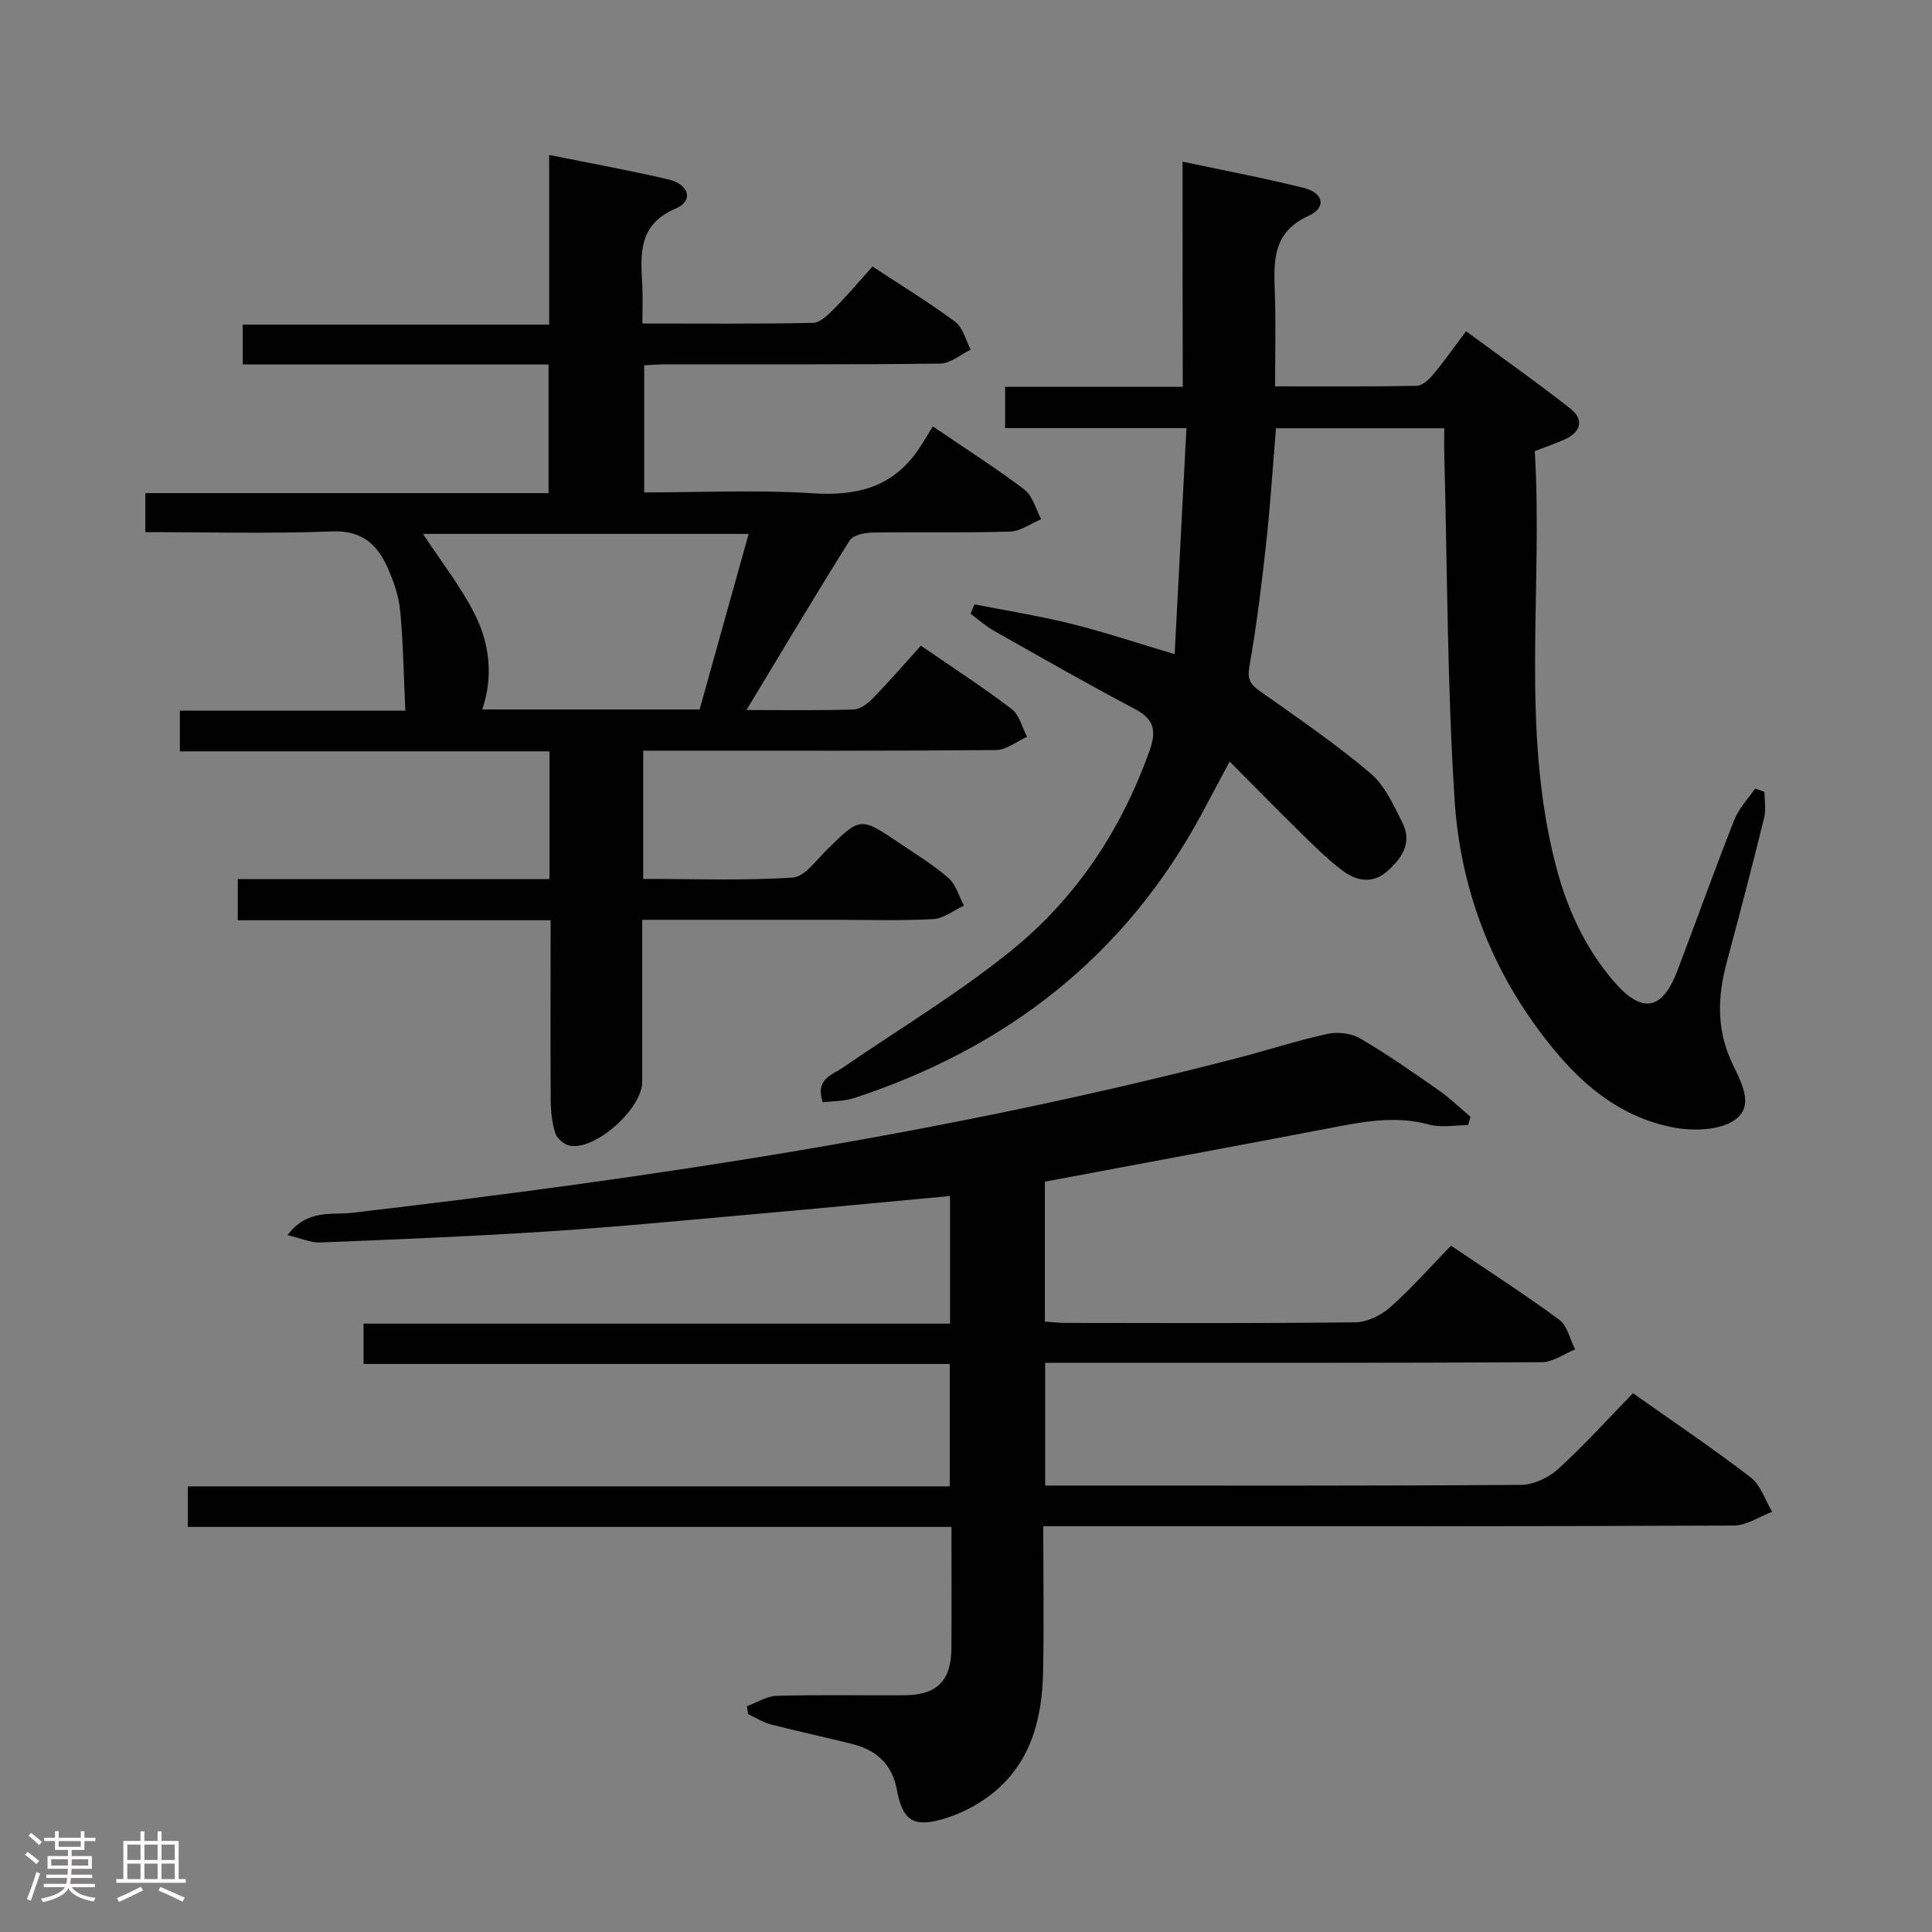<svg enable-background="new 0 0 400 400" viewBox="0 0 400 400" xmlns="http://www.w3.org/2000/svg"><rect x="0" y="0" width="400" height="400" fill="#808080" stroke="none"/><path d="m5.17 384 .55-.58c.85.61 1.65 1.24 2.4 1.87l-.59.64c-.83-.73-1.62-1.38-2.36-1.93m1.22 9.53-.82-.34c.71-1.76 1.37-3.64 1.98-5.63.24.13.5.25.76.36-.6 1.67-1.24 3.54-1.92 5.61m-.5-13.5.57-.54c.56.44 1.31 1.06 2.26 1.87l-.64.64c-.68-.66-1.41-1.32-2.19-1.97m3.25.46h2.24v-1.36h.77v1.36h4.57v-1.36h.76v1.36h2.28v.69h-2.28v1.84h-2.64v1.26h4.18v2.64h-4.21c0 .45-.02.86-.05 1.21h4.32v.69h-4.38c-.04.34-.1.75-.19 1.22h5.15v.69h-4.82c.87 1.19 2.51 1.92 4.93 2.19-.17.31-.3.57-.37.76-2.77-.49-4.52-1.41-5.26-2.76-.56 1.26-2.3 2.23-5.24 2.9-.12-.24-.26-.48-.43-.72 2.73-.55 4.38-1.34 4.96-2.38h-4.38v-.69h4.65c.1-.38.17-.79.21-1.22h-4.32v-.69h4.4c.03-.34.05-.75.05-1.21h-4.2v-2.64h4.23v-1.26h-2.69v-1.84h-2.24zm1.46 4.46v1.29h3.45c.01-.4.02-.57.01-.53v-.32-.45h-3.46zm1.55-2.59h4.57v-1.19h-4.57zm6.11 2.59h-3.42v.77c-.02.19-.01.37-.02.53h3.44z" fill="#fcfafa"/><path d="m32.63 379.16h.82v1.98h3.54v7.89h1.46v.78h-14.37v-.78h1.46v-7.89h3.54v-1.98h.82v1.98h2.73zm-3.49 11.48.5.73c-1.61.82-3.28 1.63-5 2.41-.13-.27-.28-.55-.44-.82 1.75-.72 3.4-1.49 4.94-2.32m-2.78-5.55h2.73v-3.18h-2.73zm0 3.95h2.73v-3.2h-2.73zm3.54-3.95h2.73v-3.18h-2.73zm0 3.95h2.73v-3.2h-2.73zm7.89 4.68c-1.84-.92-3.51-1.7-5.02-2.32l.45-.73c1.89.8 3.57 1.55 5.04 2.23zm-1.62-11.81h-2.73v3.18h2.73zm-2.73 7.13h2.73v-3.2h-2.73z" fill="#fcfafa"/><g fill="#010102"><path d="m216 316c0 10.53.16 20.35-.04 30.16-.2 9.98-2.66 19.24-11.07 25.61-2.95 2.23-6.53 3.99-10.1 4.97-5.86 1.61-7.98-.08-9.1-6.19-.96-5.2-4.18-8.19-9.11-9.44-5.62-1.43-11.3-2.62-16.91-4.07-1.67-.43-3.19-1.41-4.79-2.14-.08-.55-.16-1.1-.24-1.65 2.05-.75 4.09-2.09 6.16-2.15 8.82-.24 17.66-.06 26.49-.12 6.74-.05 9.65-3 9.69-9.78.05-8.15.01-16.3.01-25.07-52.76 0-105.29 0-158.11 0 0-3.01 0-5.42 0-8.39h157.75c0-8.62 0-16.69 0-25.35-40.26 0-80.64 0-121.36 0 0-2.97 0-5.38 0-8.34h121.43c0-9.1 0-17.66 0-26.43-13.43 1.25-26.62 2.52-39.82 3.69-14.4 1.28-28.79 2.68-43.22 3.63-15.77 1.03-31.56 1.66-47.35 2.3-1.97.08-3.99-.87-6.78-1.52 4.13-5.47 9.17-4.13 13.27-4.61 61.9-7.2 123.42-16.46 183.83-32.17 6.1-1.59 12.11-3.56 18.26-4.89 2.1-.46 4.89-.12 6.72.95 5.58 3.27 10.91 6.99 16.22 10.7 2.35 1.64 4.43 3.68 6.64 5.53-.18.57-.36 1.15-.54 1.72-2.68 0-5.51.57-8.01-.11-6.31-1.73-12.4-.85-18.61.34-20.2 3.87-40.42 7.61-60.98 11.47v28.97c1.4.1 2.84.28 4.28.28 20 .02 39.99.12 59.98-.13 2.46-.03 5.35-1.44 7.24-3.12 4.35-3.85 8.21-8.25 12.58-12.75 7.69 5.2 15.22 10.03 22.4 15.33 1.7 1.25 2.24 4.06 3.31 6.15-2.3.92-4.6 2.64-6.9 2.65-32.16.18-64.32.12-96.48.12-1.98 0-3.96 0-6.35 0v25.42h4.99c31.16 0 62.32.08 93.48-.14 2.61-.02 5.74-1.47 7.71-3.26 5.4-4.91 10.31-10.37 15.52-15.72 8.51 6.02 16.65 11.49 24.41 17.46 2.06 1.59 2.96 4.69 4.4 7.09-2.64.99-5.28 2.84-7.92 2.85-45.49.2-90.98.15-136.47.15-1.97 0-3.93 0-6.51 0z"/><path d="m114 190.53c-21.8 0-43.08 0-64.77 0 0-2.95 0-5.48 0-8.53h64.53c0-8.94 0-17.38 0-26.44-25.43 0-50.82 0-76.52 0 0-3.03 0-5.46 0-8.42h46.68c-.34-7.25-.43-14-1.07-20.7-.29-3.06-1.37-6.16-2.64-8.99-2.16-4.83-5.38-7.67-11.5-7.43-12.77.51-25.57.15-38.62.15 0-2.92 0-5.32 0-8.07h83.48c0-8.9 0-17.46 0-26.64-20.95 0-42.02 0-63.32 0 0-3.04 0-5.46 0-8.25h63.45c0-11.75 0-23.15 0-35.13 8.65 1.75 16.73 3.2 24.72 5.08 4.3 1.01 5.18 4.44 1.51 6-7.89 3.35-7.29 9.51-6.95 15.99.13 2.45.02 4.92.02 7.83 12.09 0 23.71.11 35.32-.13 1.48-.03 3.12-1.66 4.35-2.9 2.69-2.71 5.15-5.64 7.98-8.77 6.19 4.08 11.85 7.52 17.13 11.46 1.6 1.2 2.16 3.79 3.2 5.75-2.11 1.01-4.21 2.87-6.33 2.89-18.99.23-37.99.13-56.99.15-1.31 0-2.63.12-4.29.2v26.32c11.73 0 23.38-.57 34.94.18 9.2.6 16.61-1.31 21.9-9.16 1.04-1.54 1.97-3.15 2.92-4.69 7.29 4.97 13.34 8.79 19 13.12 1.7 1.3 2.32 4.02 3.44 6.09-2.16.9-4.29 2.51-6.47 2.57-9.49.29-18.99.05-28.49.2-1.61.03-4 .52-4.7 1.64-7.12 11.35-13.97 22.86-21.36 35.1 8.03 0 15.13.13 22.22-.11 1.39-.05 2.97-1.31 4.04-2.41 3.35-3.45 6.5-7.09 9.85-10.8 6.91 4.76 13.04 8.72 18.82 13.14 1.59 1.21 2.14 3.79 3.16 5.73-2.14.96-4.28 2.72-6.43 2.74-22.33.2-44.66.13-66.99.13-1.95 0-3.91 0-6.05 0v26.55c10.4 0 20.7.38 30.92-.27 2.49-.16 4.9-3.6 7.11-5.77 6.93-6.8 6.9-6.86 15.04-1.36 3.44 2.32 7.02 4.5 10.13 7.22 1.55 1.35 2.17 3.77 3.21 5.71-2.13.98-4.21 2.68-6.39 2.79-6.81.37-13.66.14-20.49.14-11.33 0-22.66 0-34 0-1.79 0-3.57 0-5.73 0 0 11.61.01 22.59 0 33.56-.01 5.49-9.53 14.1-14.9 13.24-1.17-.19-2.72-1.46-3.08-2.57-.71-2.16-.96-4.55-.97-6.85-.07-12.3-.02-24.58-.02-37.28zm30.85-43.64c3.4-12.16 6.73-24.09 10.15-36.35-22.95 0-45.4 0-67.43 0 3.65 5.56 7.78 10.79 10.72 16.61 3.06 6.07 3.89 12.82 1.56 19.74z"/><path d="m244.84 33.47c8.98 1.91 17.12 3.44 25.15 5.45 4.03 1.01 4.68 4.06 1 5.73-7.88 3.57-7.23 9.87-7.03 16.5.19 6.12.04 12.24.04 18.84 10.08 0 19.7.08 29.31-.11 1.17-.02 2.55-1.31 3.42-2.35 2.23-2.67 4.23-5.53 6.8-8.95 7.26 5.35 14.52 10.46 21.51 15.94 2.99 2.34 2.34 4.92-1.15 6.49-1.81.81-3.69 1.45-6.13 2.39 1.72 28.52-3.01 57.43 4.36 85.81 2.28 8.79 5.97 16.94 11.93 23.9 5.87 6.85 10.08 6.16 13.25-2.17 3.95-10.4 7.7-20.88 11.78-31.23.93-2.35 2.84-4.32 4.31-6.46.64.24 1.28.48 1.93.71 0 1.77.35 3.63-.06 5.3-2.47 9.98-5.05 19.94-7.73 29.87-1.88 6.94-2.19 13.65.85 20.44 1.77 3.95 5.15 9.19.83 12.27-3.18 2.27-8.91 2.38-13.11 1.52-12.83-2.61-21.44-11.51-28.71-21.73-9.78-13.76-15.16-29.44-16.23-46.01-1.53-23.72-1.5-47.54-2.13-71.31-.05-1.79-.01-3.58-.01-5.64-11.76 0-23.04 0-34.84 0-.66 7.92-1.16 15.82-2.02 23.68-.94 8.57-1.99 17.15-3.49 25.64-.48 2.73.23 3.73 2.26 5.16 7.74 5.46 15.57 10.84 22.79 16.93 2.99 2.52 4.8 6.62 6.64 10.26 2.09 4.13-.12 7.39-3.18 10.07-3.02 2.65-6.36 1.98-9.17-.12-3.17-2.36-5.99-5.21-8.83-7.99-4.72-4.62-9.34-9.35-14.59-14.63-2.29 4.29-4.04 7.58-5.8 10.85-15.89 29.47-40.39 48.45-71.9 58.81-2.09.69-4.42.62-6.54.9-1.64-4.85 1.92-5.65 4.24-7.25 11.75-8.09 24.1-15.45 35.11-24.44 13.2-10.77 22.47-24.79 28.27-41.01 1.47-4.11 1.11-6.58-3-8.74-9.85-5.2-19.52-10.73-29.22-16.21-1.71-.97-3.21-2.33-4.8-3.51.26-.65.52-1.3.78-1.95 6.69 1.32 13.44 2.39 20.05 4.03 6.73 1.66 13.32 3.88 21.42 6.29.82-15.64 1.61-30.92 2.44-46.8-12.93 0-25.01 0-37.54 0 0-3.06 0-5.58 0-8.56h36.78c-.04-15.49-.04-30.57-.04-46.61z"/></g></svg>